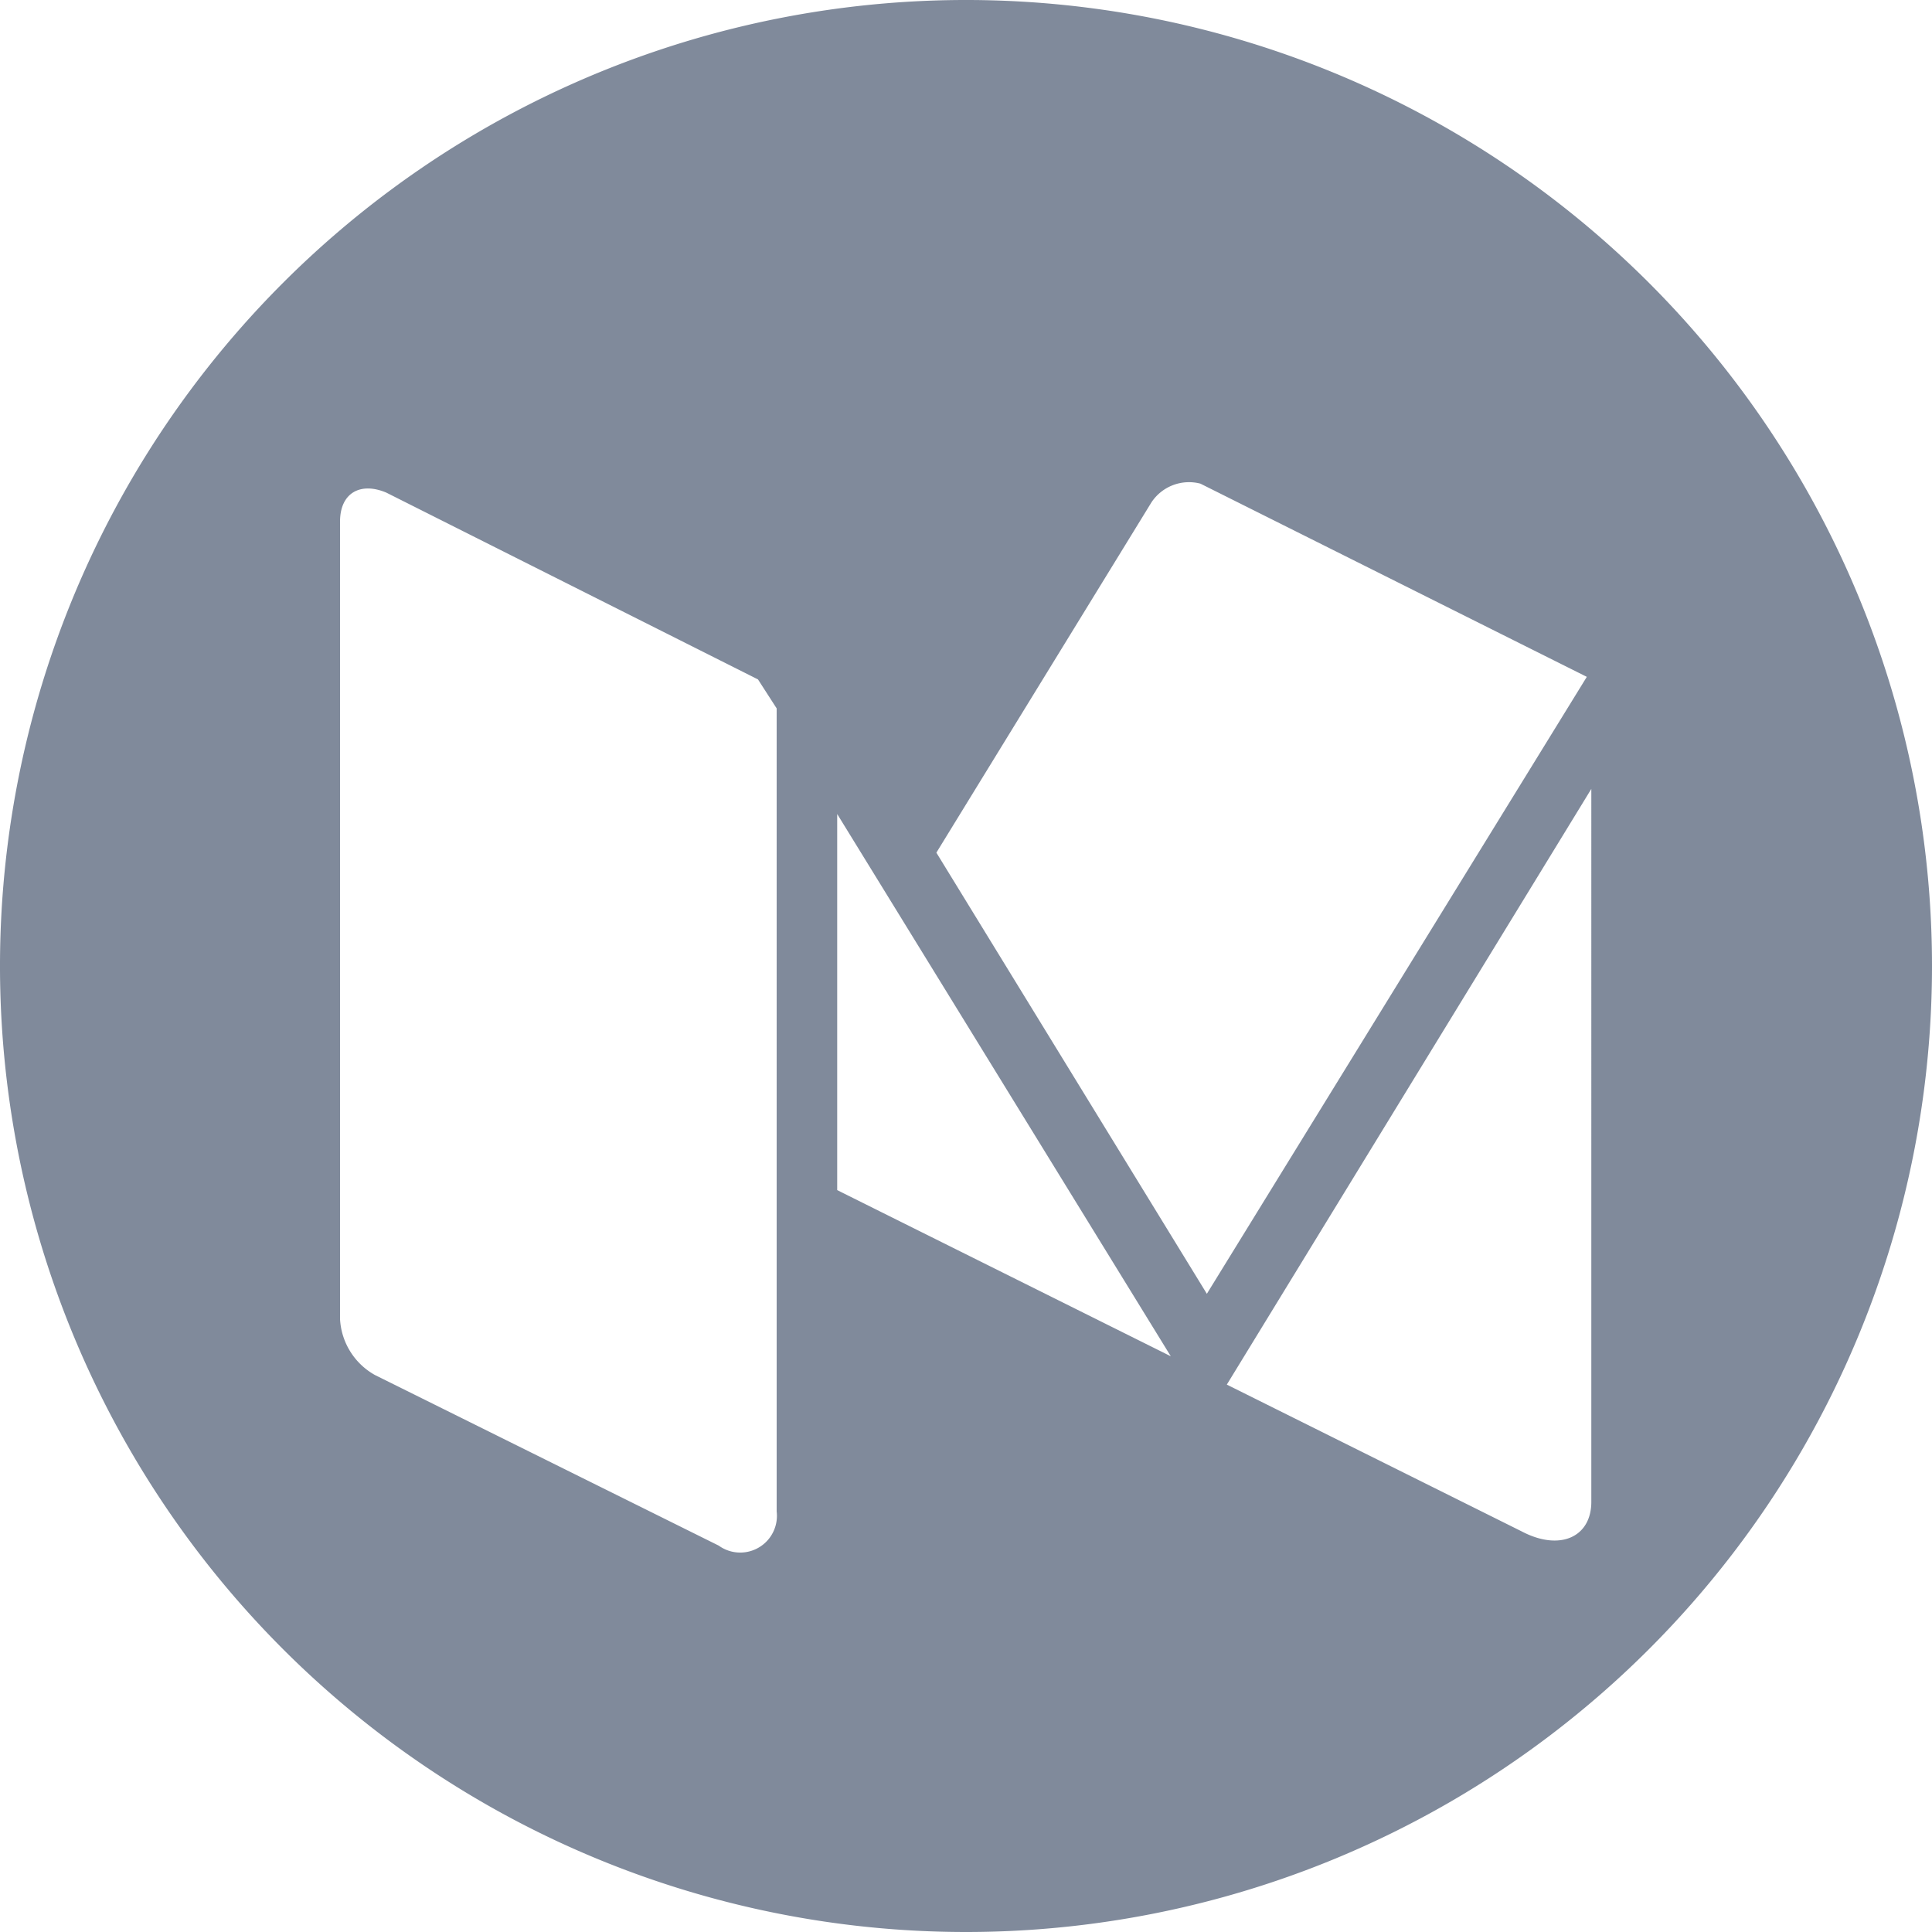 <svg id="图层_1" data-name="图层 1" xmlns="http://www.w3.org/2000/svg" viewBox="0 0 30 30"><defs><style>.cls-1{fill:#808a9b;}</style></defs><title>123</title><g id="_0-1" data-name="0-1"><path class="cls-1" d="M15,30A15,15,0,1,1,30,15,15,15,0,0,1,15,30Zm9.64-19.49-6-3a.7.7,0,0,0-.76.29l-3.34,5.44,4.2,6.85Zm.07,12.81V12.25L19.05,21.5l4.58,2.28C24.22,24.09,24.71,23.87,24.71,23.32Zm-12.65.15V11l-.29-.45L6,7.65c-.4-.17-.72,0-.72.45V20.48a1.06,1.06,0,0,0,.54.87L11.16,24A.57.57,0,0,0,12.06,23.47Zm6.12-2.41L13,12.64v5.84Z"/></g></svg>